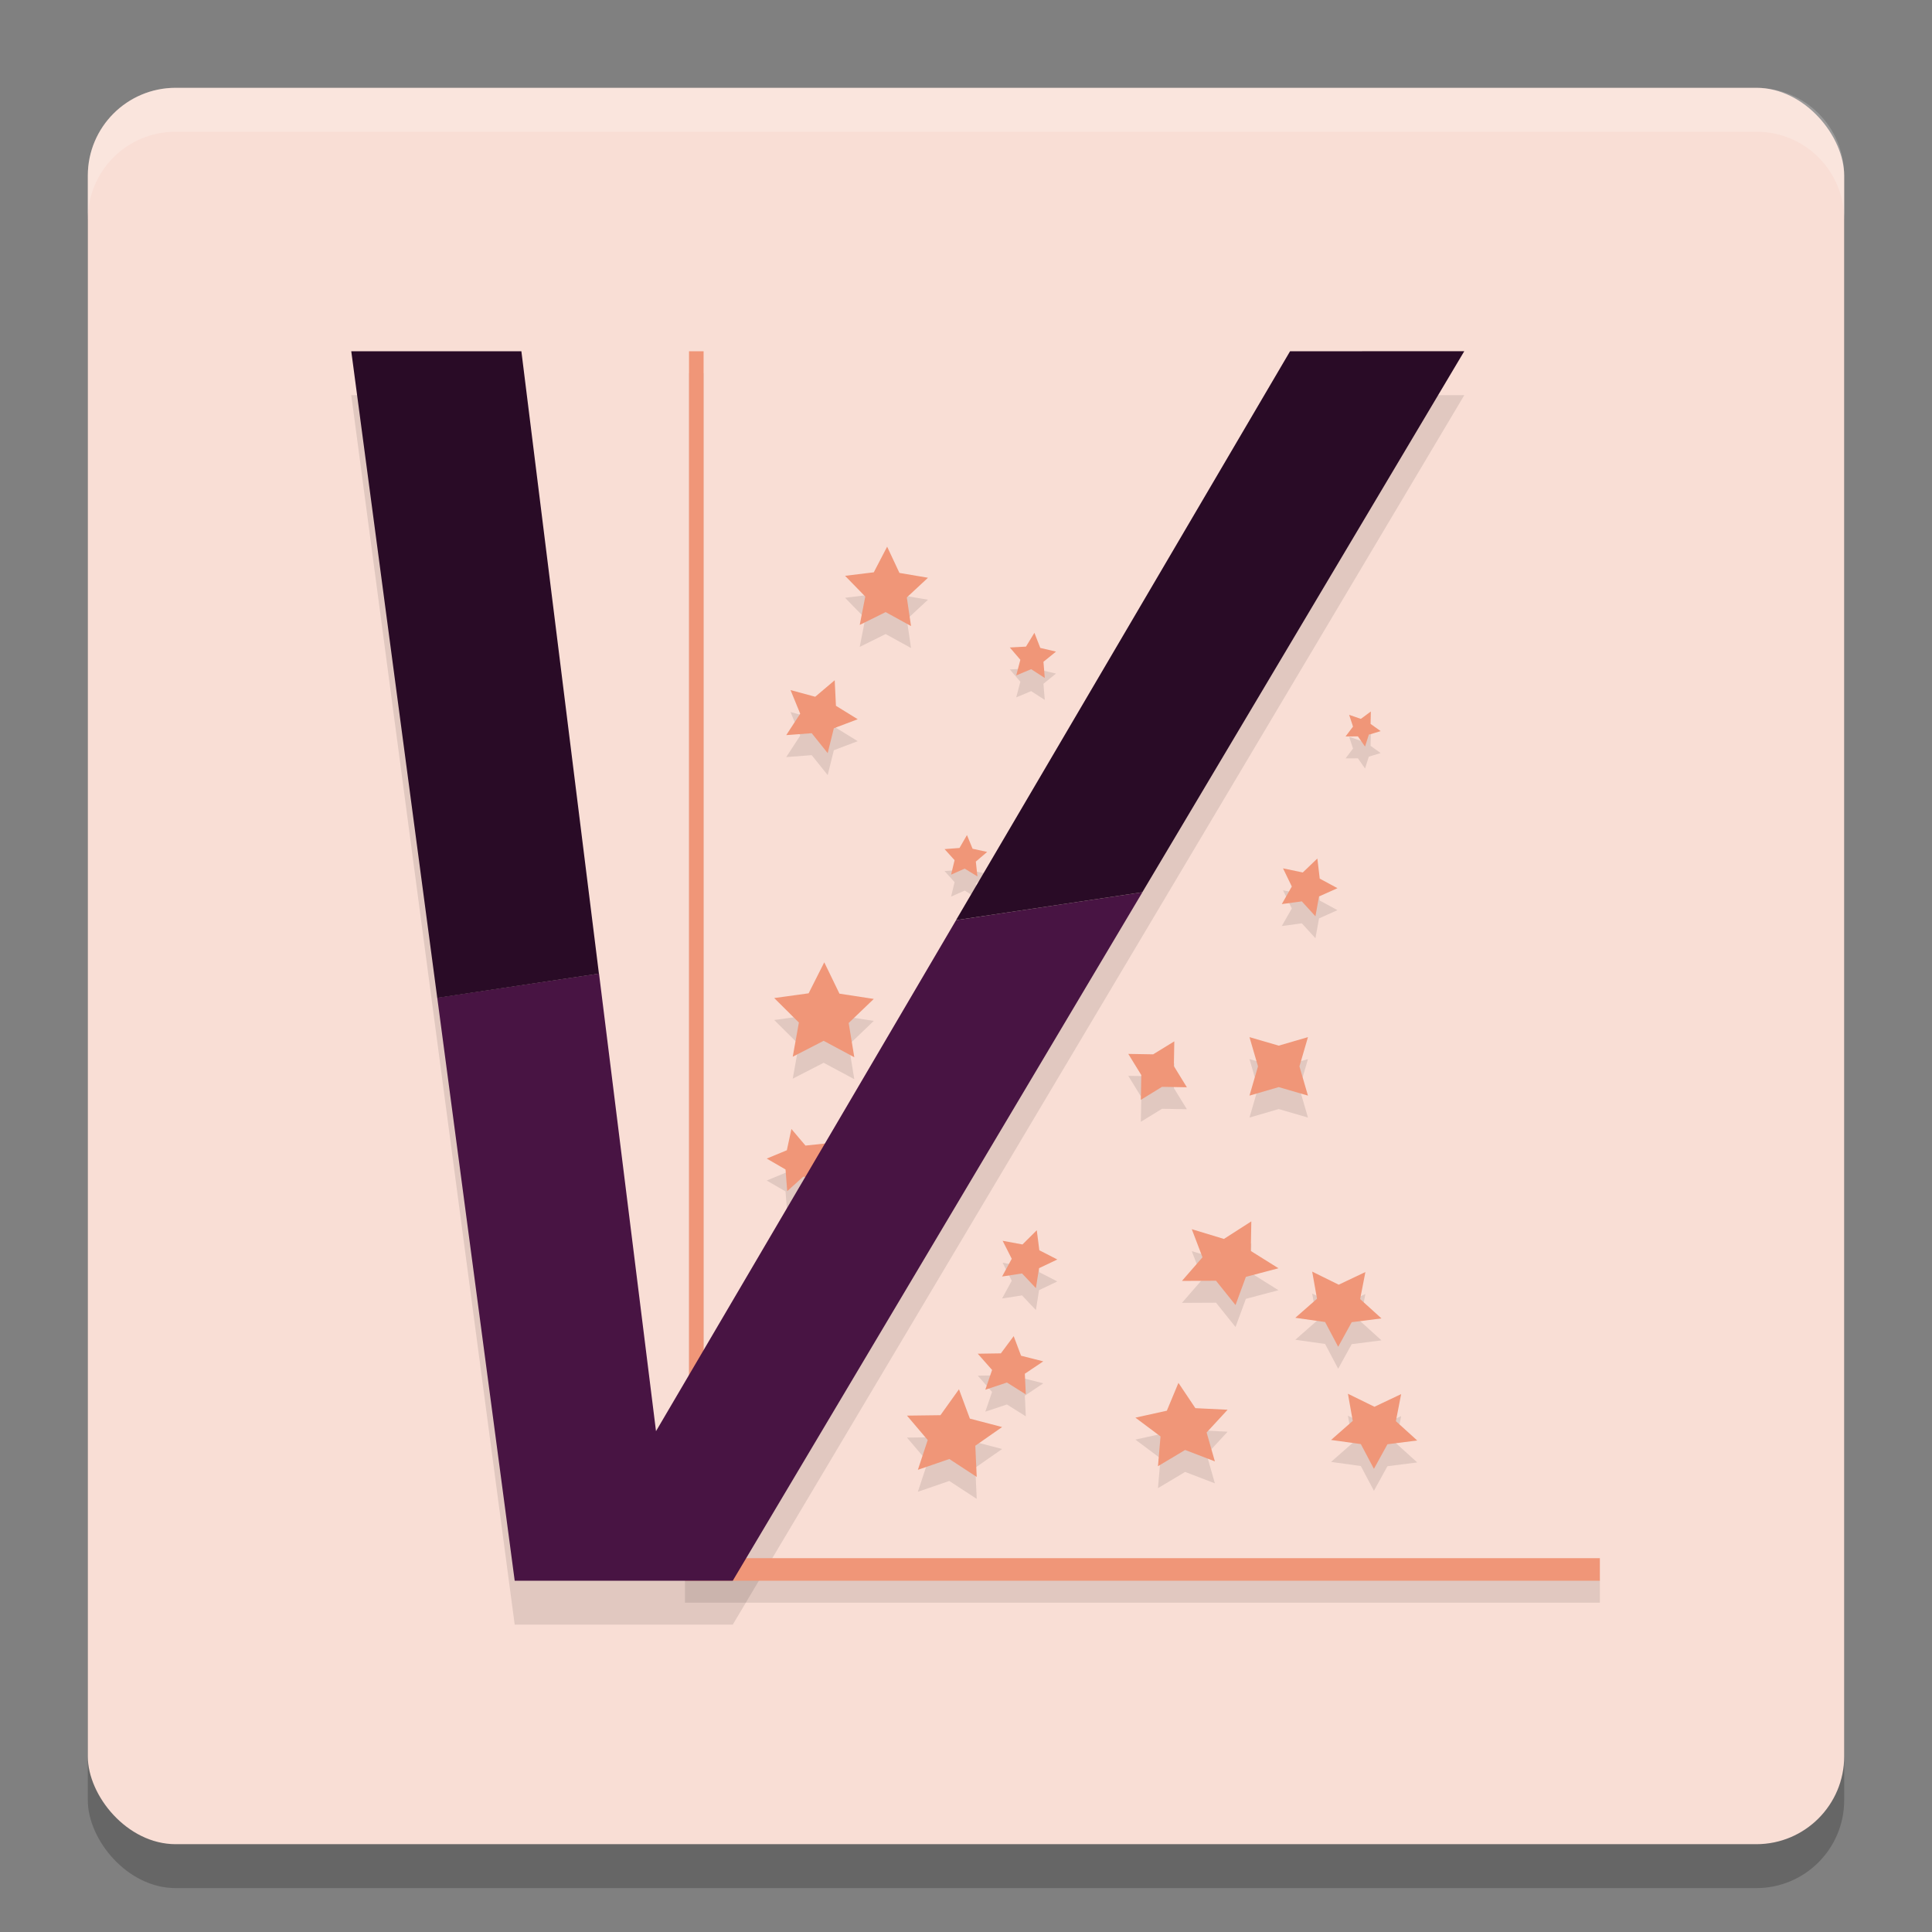 <svg xmlns="http://www.w3.org/2000/svg" width="22" height="22" version="1">
 <rect width="100%" height="100%" fill="#808080" stroke="none"/>
 <rect style="opacity:0.2" width="20" height="20" x="1" y="1.5" rx="1" ry="1"/>
 <rect style="fill:#f9ded5" width="20" height="20" x="1" y="1" rx="1" ry="1"/>
 <path style="opacity:0.1" d="M 7.846,4.25 V 17.993 H 7.8 V 18.25 H 18.218 V 17.993 H 8.379 L 8.271,17.752 8.012,17.99 V 4.25 Z M 10.102,6.475 9.95,6.767 9.623,6.807 9.853,7.043 9.79,7.366 10.085,7.22 10.374,7.379 10.326,7.053 10.567,6.829 10.242,6.774 Z m 1.677,0.981 -0.096,0.157 -0.184,0.01 0.12,0.14 -0.047,0.178 0.17,-0.071 0.155,0.1 -0.015,-0.184 0.143,-0.116 -0.179,-0.042 z M 9.505,7.996 9.283,8.184 9.002,8.108 9.112,8.377 8.953,8.621 9.243,8.599 9.425,8.826 9.495,8.543 9.767,8.44 9.519,8.287 Z m 6.105,0.356 -0.114,0.084 -0.133,-0.046 0.044,0.134 -0.085,0.112 0.141,-7.5e-4 0.081,0.116 0.043,-0.135 0.135,-0.041 -0.115,-0.082 z m -4.599,1.407 -0.085,0.147 -0.17,0.013 0.114,0.126 -0.04,0.165 0.155,-0.069 0.145,0.089 -0.018,-0.169 0.129,-0.11 -0.166,-0.036 z m 3.99,0.267 -0.166,0.159 -0.225,-0.047 0.1,0.207 -0.114,0.2 0.228,-0.031 0.155,0.17 0.041,-0.226 0.21,-0.094 -0.202,-0.109 z m -5.615,1.182 -0.178,0.353 -0.392,0.054 0.281,0.279 -0.07,0.389 0.352,-0.181 0.349,0.187 -0.064,-0.39 0.286,-0.274 -0.391,-0.06 z m 4.842,0.852 0.097,0.333 -0.097,0.333 0.333,-0.097 0.333,0.097 -0.097,-0.333 0.097,-0.333 -0.333,0.097 z m -0.856,0.048 -0.241,0.148 -0.283,-0.005 0.148,0.241 -0.005,0.282 0.241,-0.148 0.283,0.005 -0.148,-0.241 z m -4.36,0.998 -0.052,0.242 -0.229,0.095 0.214,0.124 0.019,0.247 0.184,-0.166 0.241,0.058 -0.1,-0.226 0.129,-0.211 -0.246,0.026 z m 5.237,1.052 -0.312,0.2 -0.366,-0.111 0.122,0.32 -0.234,0.269 0.388,-0.002 0.222,0.277 0.118,-0.321 0.371,-0.098 -0.315,-0.197 z m -2.443,0.101 -0.163,0.162 -0.226,-0.042 0.104,0.205 -0.11,0.202 0.227,-0.035 0.158,0.167 0.036,-0.227 0.208,-0.099 -0.205,-0.105 z m 3.136,0.471 0.055,0.309 -0.247,0.217 0.339,0.048 0.149,0.282 0.154,-0.28 0.339,-0.043 -0.243,-0.22 0.06,-0.308 -0.304,0.144 z m -3.399,0.735 -0.146,0.196 -0.263,0.004 0.163,0.185 -0.077,0.225 0.246,-0.082 0.215,0.135 -0.011,-0.235 0.21,-0.141 -0.253,-0.064 z m 1.876,0.532 -0.132,0.317 -0.358,0.079 0.286,0.214 -0.029,0.339 0.309,-0.185 0.339,0.13 -0.094,-0.329 0.239,-0.259 -0.367,-0.018 z m -2.499,0.073 -0.211,0.295 -0.381,0.005 0.236,0.278 -0.112,0.339 0.358,-0.123 0.312,0.204 -0.016,-0.355 0.305,-0.213 -0.367,-0.096 z m 4.429,0.051 0.055,0.309 -0.247,0.217 0.339,0.047 0.149,0.282 0.154,-0.28 0.339,-0.043 -0.243,-0.22 0.06,-0.308 -0.304,0.144 z"/>
 <path style="opacity:0.1" d="M 4,4.5 4.979,11.862 5.861,18.5 H 8.344 L 13.009,10.66 16.674,4.5 H 14.69 L 10.887,10.979 7.47,16.798 6.82,11.587 5.937,4.5 Z"/>
 <path style="opacity:0.2;fill:#ffffff" d="M 2,1 C 1.446,1 1,1.446 1,2 v 0.5 c 0,-0.554 0.446,-1 1,-1 h 18 c 0.554,0 1,0.446 1,1 V 2 C 21,1.446 20.554,1 20,1 Z"/>
 <path style="fill:#f09678" d="M 7.846,4 V 17.743 H 7.8 V 18 H 18.218 V 17.743 H 8.379 L 8.271,17.502 8.012,17.74 V 4 Z M 10.102,6.225 9.95,6.517 9.623,6.557 9.853,6.793 9.79,7.116 10.085,6.97 10.374,7.129 10.326,6.803 10.567,6.579 10.242,6.524 Z m 1.677,0.981 -0.096,0.157 -0.184,0.01 0.12,0.14 -0.047,0.178 0.17,-0.071 0.155,0.1 -0.015,-0.184 0.143,-0.116 -0.179,-0.042 z M 9.505,7.746 9.283,7.934 9.002,7.858 9.112,8.127 8.953,8.371 9.243,8.349 9.425,8.576 9.495,8.293 9.767,8.19 9.519,8.037 Z m 6.105,0.356 -0.114,0.084 -0.133,-0.046 0.044,0.134 -0.085,0.112 0.141,-7.5e-4 0.081,0.116 0.043,-0.135 0.135,-0.041 -0.115,-0.082 z m -4.599,1.407 -0.085,0.147 -0.17,0.013 0.114,0.126 -0.04,0.165 0.155,-0.069 0.145,0.089 -0.018,-0.169 0.129,-0.11 -0.166,-0.036 z m 3.99,0.267 -0.166,0.159 -0.225,-0.047 0.1,0.207 -0.114,0.2 0.228,-0.031 0.155,0.17 0.041,-0.226 0.21,-0.094 -0.202,-0.109 z m -5.615,1.182 -0.178,0.353 -0.392,0.054 0.281,0.279 -0.07,0.389 0.352,-0.181 0.349,0.187 -0.064,-0.39 0.286,-0.274 -0.391,-0.06 z m 4.842,0.852 0.097,0.333 -0.097,0.333 0.333,-0.097 0.333,0.097 -0.097,-0.333 0.097,-0.333 -0.333,0.097 z m -0.856,0.048 -0.241,0.148 -0.283,-0.005 0.148,0.241 -0.005,0.282 0.241,-0.148 0.283,0.005 -0.148,-0.241 z m -4.36,0.998 -0.052,0.242 -0.229,0.095 0.214,0.124 0.019,0.247 0.184,-0.166 0.241,0.058 -0.1,-0.226 0.129,-0.211 -0.246,0.026 z m 5.237,1.052 -0.312,0.2 -0.366,-0.111 0.122,0.32 -0.234,0.269 0.388,-0.002 0.222,0.277 0.118,-0.321 0.371,-0.098 -0.315,-0.197 z m -2.443,0.101 -0.163,0.162 -0.226,-0.042 0.104,0.205 -0.11,0.202 0.227,-0.035 0.158,0.167 0.036,-0.227 0.208,-0.099 -0.205,-0.105 z m 3.136,0.471 0.055,0.309 -0.247,0.217 0.339,0.048 0.149,0.282 0.154,-0.28 0.339,-0.043 -0.243,-0.22 0.06,-0.308 -0.304,0.144 z m -3.399,0.735 -0.146,0.196 -0.263,0.004 0.163,0.185 -0.077,0.225 0.246,-0.082 0.215,0.135 -0.011,-0.235 0.21,-0.141 -0.253,-0.064 z m 1.876,0.532 -0.132,0.317 -0.358,0.079 0.286,0.214 -0.029,0.339 0.309,-0.185 0.339,0.13 -0.094,-0.329 0.239,-0.259 -0.367,-0.018 z m -2.499,0.073 -0.211,0.295 -0.381,0.005 0.236,0.278 -0.112,0.339 0.358,-0.123 0.312,0.204 -0.016,-0.355 0.305,-0.213 -0.367,-0.096 z m 4.429,0.051 0.055,0.309 -0.247,0.217 0.339,0.047 0.149,0.282 0.154,-0.28 0.339,-0.043 -0.243,-0.22 0.06,-0.308 -0.304,0.144 z"/>
 <path style="fill:#481443" d="m 13.009,10.16 -2.122,0.318 -3.417,5.819 -0.649,-5.211 -1.842,0.275 L 5.861,18 H 8.344 Z"/>
 <path style="fill:#290b26" d="M 4,4 4.979,11.363 6.82,11.087 5.937,4 Z m 10.69,0 -3.804,6.478 2.122,-0.318 3.666,-6.161 z"/>
</svg>
